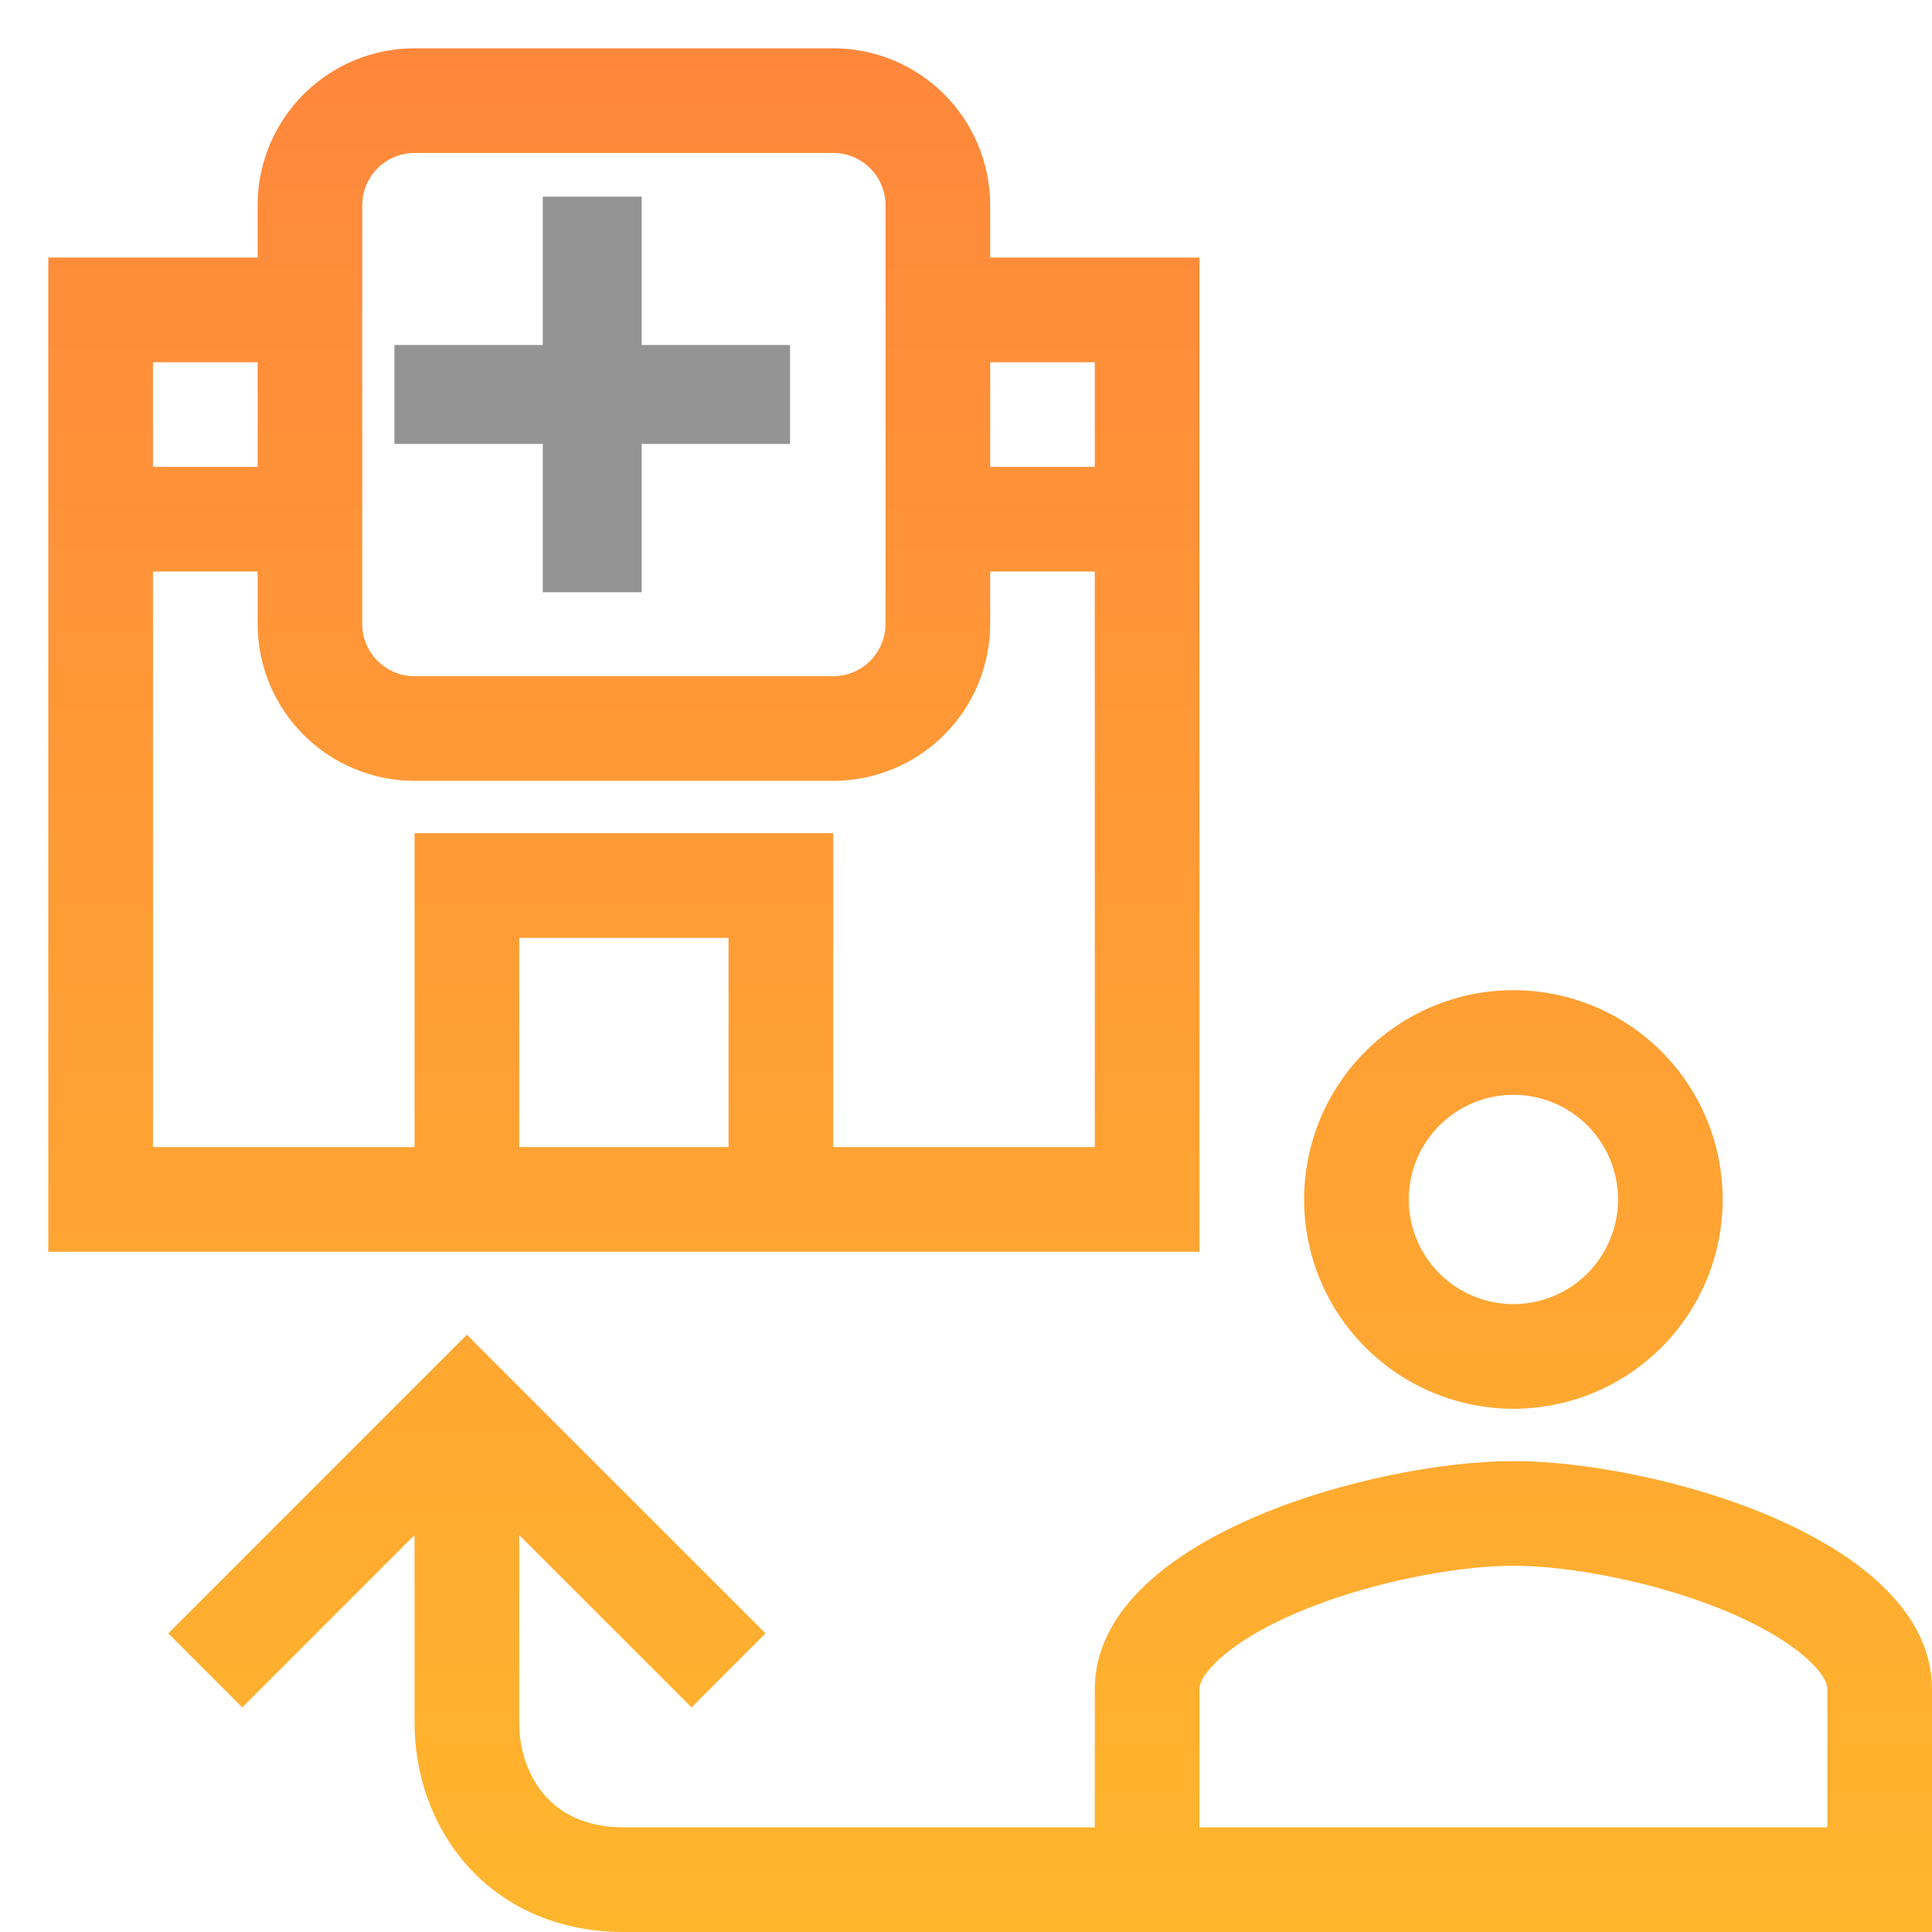 <svg width="35" height="35" viewBox="0 0 35 35" fill="none" xmlns="http://www.w3.org/2000/svg">
<path d="M9.833 3.562V6.25H7.146V8.042H9.833V10.729H11.625V8.042H14.312V6.25H11.625V3.562H9.833Z" fill="black" fill-opacity="0.42"/>
<path fill-rule="evenodd" clip-rule="evenodd" d="M7.51 0.875C6.756 0.875 6.033 1.175 5.5 1.708C4.966 2.241 4.667 2.965 4.667 3.719V4.667H0.875V22.677H21.729V4.667H17.938V3.719C17.938 2.965 17.638 2.241 17.105 1.708C16.571 1.175 15.848 0.875 15.094 0.875H7.51ZM15.094 14.146C15.848 14.146 16.571 13.846 17.105 13.313C17.638 12.78 17.938 12.056 17.938 11.302V10.354H19.833V20.781H15.094V15.094H7.51V20.781H2.771V10.354H4.667V11.302C4.667 12.056 4.966 12.78 5.5 13.313C6.033 13.846 6.756 14.146 7.51 14.146H15.094ZM6.562 3.719C6.562 3.467 6.662 3.226 6.84 3.048C7.018 2.871 7.259 2.771 7.51 2.771H15.094C15.345 2.771 15.586 2.871 15.764 3.048C15.942 3.226 16.042 3.467 16.042 3.719V11.302C16.042 11.553 15.942 11.795 15.764 11.972C15.586 12.15 15.345 12.25 15.094 12.25H7.51C7.259 12.25 7.018 12.15 6.84 11.972C6.662 11.795 6.562 11.553 6.562 11.302V3.719ZM2.771 6.562H4.667V8.458H2.771V6.562ZM19.833 8.458H17.938V6.562H19.833V8.458ZM13.198 16.99V20.781H9.406V16.99H13.198ZM23.625 21.729C23.625 20.724 24.024 19.759 24.736 19.048C25.447 18.337 26.411 17.938 27.417 17.938C28.422 17.938 29.387 18.337 30.098 19.048C30.809 19.759 31.208 20.724 31.208 21.729C31.208 22.735 30.809 23.699 30.098 24.41C29.387 25.121 28.422 25.521 27.417 25.521C26.411 25.521 25.447 25.121 24.736 24.41C24.024 23.699 23.625 22.735 23.625 21.729ZM27.417 19.833C26.914 19.833 26.432 20.033 26.076 20.389C25.721 20.744 25.521 21.226 25.521 21.729C25.521 22.232 25.721 22.714 26.076 23.07C26.432 23.425 26.914 23.625 27.417 23.625C27.919 23.625 28.402 23.425 28.757 23.07C29.113 22.714 29.312 22.232 29.312 21.729C29.312 21.226 29.113 20.744 28.757 20.389C28.402 20.033 27.919 19.833 27.417 19.833ZM27.417 26.469C24.886 26.469 19.833 27.855 19.833 30.605V33.104H11.302C10.611 33.104 10.163 32.855 9.877 32.533C9.577 32.195 9.406 31.717 9.406 31.208V27.809L12.528 30.931L13.868 29.59L8.458 24.18L3.049 29.59L4.389 30.931L7.51 27.809V31.208C7.51 32.121 7.814 33.065 8.461 33.793C9.124 34.538 10.097 35 11.302 35H35V30.605C35 27.855 29.948 26.469 27.417 26.469ZM22.008 30.134C21.74 30.404 21.729 30.552 21.729 30.605V33.104H33.104V30.605C33.104 30.552 33.095 30.404 32.825 30.134C32.541 29.847 32.062 29.533 31.398 29.243C30.059 28.657 28.422 28.365 27.417 28.365C26.412 28.365 24.774 28.658 23.435 29.242C22.771 29.532 22.293 29.847 22.008 30.134Z" fill="url(#paint0_linear_133_7353)"/>
<defs>
<linearGradient id="paint0_linear_133_7353" x1="17.938" y1="0.875" x2="17.938" y2="35" gradientUnits="userSpaceOnUse">
<stop stop-color="#FF873C"/>
<stop offset="1" stop-color="#FFB62D"/>
</linearGradient>
</defs>
</svg>
